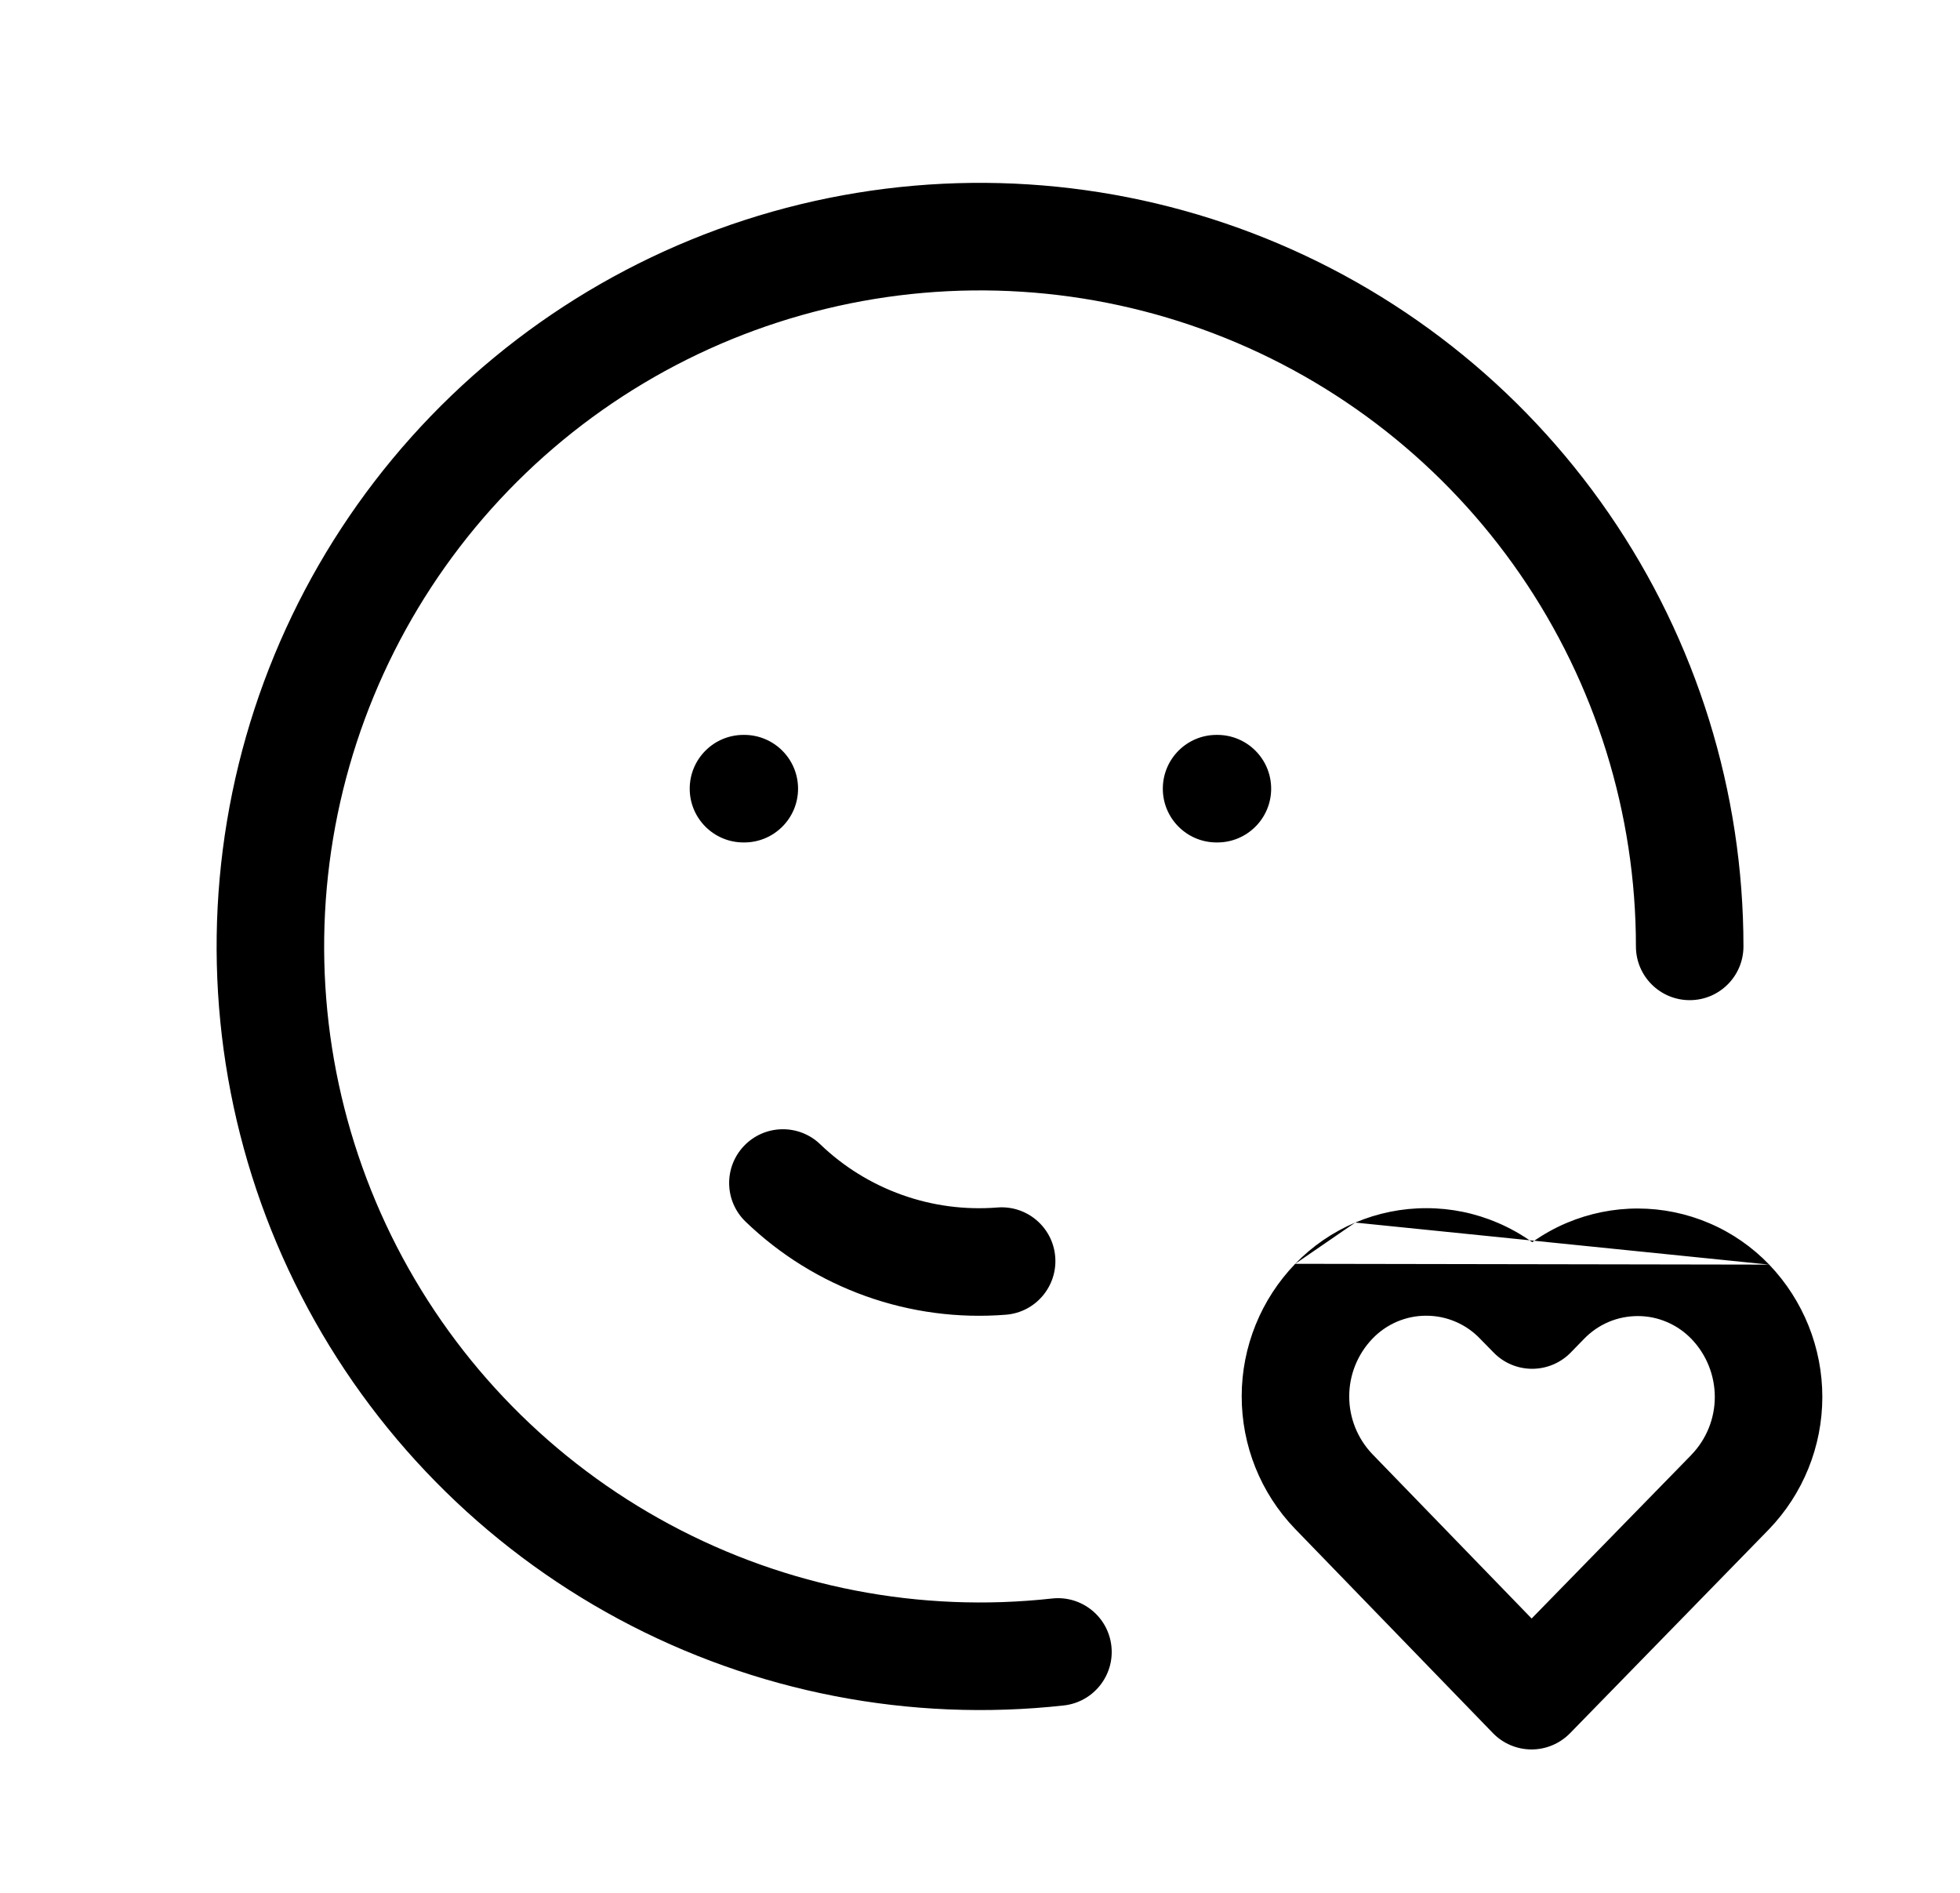 <svg width="29" height="28" viewBox="0 0 29 28" fill="none" xmlns="http://www.w3.org/2000/svg">
<path fill-rule="evenodd" clip-rule="evenodd" d="M11.842 3.022C14.064 2.484 16.398 2.633 18.534 3.45C20.67 4.266 22.508 5.712 23.805 7.596C25.102 9.48 25.796 11.713 25.796 14C25.796 14.439 25.44 14.795 25.001 14.795C24.561 14.795 24.205 14.439 24.205 14C24.205 12.035 23.608 10.117 22.494 8.498C21.38 6.88 19.801 5.637 17.966 4.936C16.131 4.234 14.126 4.106 12.216 4.569C10.306 5.031 8.582 6.062 7.271 7.526C5.961 8.99 5.125 10.817 4.875 12.766C4.625 14.714 4.972 16.693 5.871 18.441C6.77 20.188 8.178 21.621 9.909 22.55C11.64 23.48 13.613 23.862 15.566 23.646C16.003 23.598 16.396 23.913 16.444 24.35C16.492 24.786 16.177 25.179 15.741 25.228C13.467 25.479 11.172 25.034 9.157 23.952C7.142 22.87 5.503 21.202 4.457 19.168C3.41 17.135 3.006 14.832 3.297 12.563C3.588 10.295 4.561 8.168 6.086 6.465C7.612 4.761 9.619 3.561 11.842 3.022ZM10.205 11.667C10.205 11.227 10.561 10.871 11.001 10.871H11.012C11.451 10.871 11.808 11.227 11.808 11.667C11.808 12.106 11.451 12.462 11.012 12.462H11.001C10.561 12.462 10.205 12.106 10.205 11.667ZM17.205 11.667C17.205 11.227 17.561 10.871 18 10.871H18.012C18.451 10.871 18.808 11.227 18.808 11.667C18.808 12.106 18.451 12.462 18.012 12.462H18C17.561 12.462 17.205 12.106 17.205 11.667ZM11.01 16.949C11.315 16.632 11.818 16.622 12.135 16.926C12.481 17.259 12.894 17.514 13.345 17.675C13.797 17.837 14.278 17.9 14.757 17.862C15.195 17.827 15.578 18.154 15.613 18.591C15.648 19.029 15.322 19.413 14.884 19.448C14.181 19.504 13.475 19.411 12.811 19.174C12.147 18.937 11.541 18.562 11.033 18.073C10.716 17.769 10.706 17.266 11.01 16.949ZM20.052 18.085C20.386 17.944 20.745 17.871 21.107 17.872C21.47 17.872 21.829 17.946 22.162 18.089C22.342 18.166 22.512 18.262 22.671 18.375C22.83 18.262 23.001 18.166 23.181 18.09C23.515 17.949 23.874 17.876 24.237 17.877C24.6 17.878 24.959 17.952 25.292 18.095C25.625 18.237 25.926 18.446 26.177 18.707M21.105 19.463C20.956 19.462 20.809 19.492 20.672 19.55C20.536 19.608 20.412 19.693 20.309 19.8C20.088 20.029 19.963 20.336 19.963 20.655C19.962 20.973 20.085 21.28 20.305 21.51C20.305 21.51 20.306 21.511 20.306 21.511L22.662 23.942L25.026 21.521C25.026 21.52 25.026 21.52 25.027 21.519C25.248 21.29 25.372 20.984 25.372 20.665C25.372 20.346 25.249 20.039 25.029 19.809L25.028 19.808C24.925 19.701 24.802 19.615 24.665 19.557C24.529 19.498 24.382 19.468 24.234 19.468C24.085 19.468 23.938 19.497 23.801 19.555C23.665 19.613 23.541 19.698 23.438 19.805L23.435 19.808L23.239 20.009C23.089 20.162 22.884 20.248 22.669 20.248C22.455 20.248 22.25 20.162 22.101 20.009L21.899 19.803C21.796 19.695 21.673 19.61 21.537 19.552C21.4 19.493 21.253 19.463 21.105 19.463ZM20.052 18.085C19.718 18.227 19.416 18.434 19.164 18.695L20.052 18.085ZM19.164 18.695C18.657 19.221 18.373 19.922 18.372 20.652C18.371 21.383 18.652 22.085 19.158 22.612L22.089 25.637C22.238 25.791 22.444 25.878 22.659 25.879C22.874 25.879 23.079 25.793 23.23 25.639L26.167 22.629L26.17 22.626C26.678 22.1 26.962 21.398 26.963 20.668C26.964 19.938 26.682 19.235 26.177 18.707" fill="currentColor"/>
</svg>
